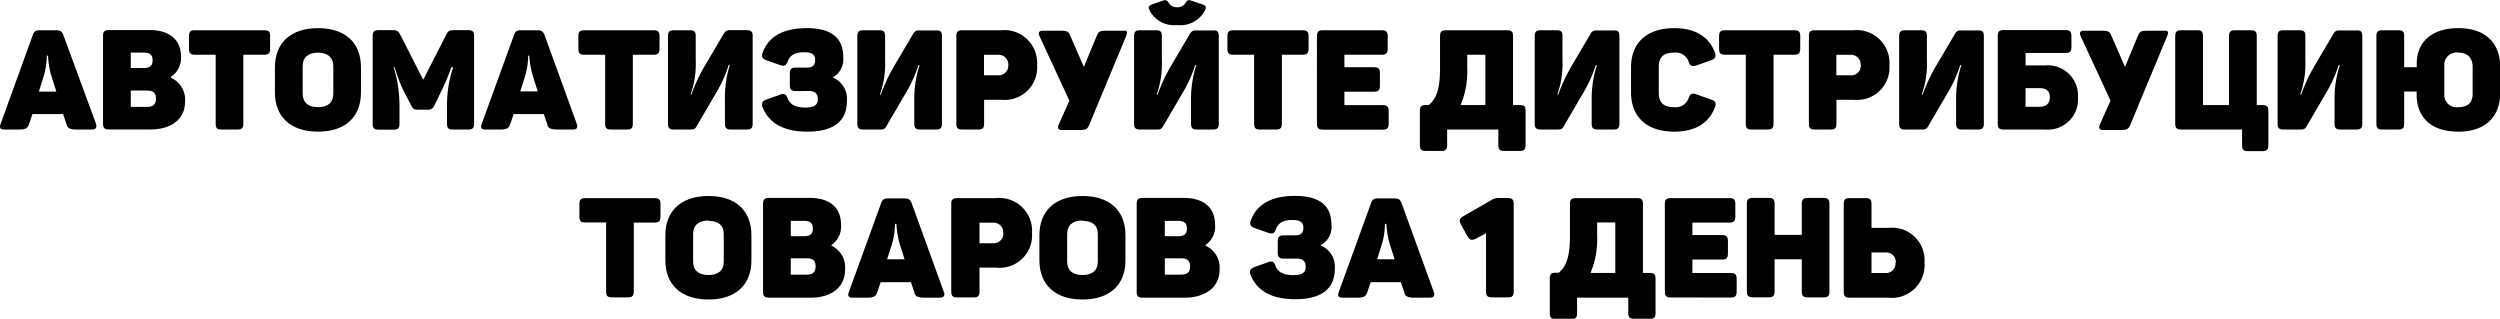 <svg id="Слой_1" data-name="Слой 1" xmlns="http://www.w3.org/2000/svg" viewBox="0 0 260.34 33.19"><title>banner_text</title><path d="M9.53,13.49H8c-.76,0-1-.16-1.09-.61l-.34-1H3.38l-.34,1c-.15.45-.33.61-1.06.61H.46c-.45,0-.54-.2-.39-.6L3.41,3.66c.15-.42.34-.51.76-.51H5.83c.42,0,.61.1.76.48L10,12.89C10.1,13.29,10,13.49,9.53,13.49ZM5,5.8H4.87a7.71,7.71,0,0,1-.28,2L4.05,9.54H5.87l-.54-1.7A9.18,9.18,0,0,1,5,5.8Z"/><path d="M18.85,5.9A2.33,2.33,0,0,1,17.8,8V8.1a2.49,2.49,0,0,1,1.47,2.5c0,1.88-1.53,2.88-3.58,2.88H11.36c-.47,0-.63-.16-.63-.61V3.76c0-.47.16-.63.63-.63h4.27C17.64,3.14,18.85,4.13,18.85,5.9ZM15,5.48H13.62v1.6H15c.58,0,.89-.22.89-.79S15.62,5.48,15,5.48Zm.28,3.95H13.62v1.7h1.69c.63,0,.93-.25.93-.86S15.94,9.43,15.31,9.43Z"/><path d="M28.13,3.76V5.07c0,.47-.16.63-.63.63H25.34v7.18c0,.45-.16.61-.63.61H23.07c-.47,0-.61-.16-.61-.61V5.7H20.29c-.47,0-.61-.16-.61-.63V3.76c0-.45.15-.61.61-.61H27.5C28,3.15,28.13,3.31,28.13,3.76Z"/><path d="M33.12,2.93C36,2.93,37.59,4.49,37.59,7V9.63c0,2.52-1.6,4.08-4.47,4.08s-4.49-1.56-4.49-4.08V7C28.64,4.49,30.24,2.93,33.12,2.93Zm0,2.55c-1,0-1.6.48-1.6,1.4V9.76c0,.92.58,1.4,1.6,1.4s1.59-.48,1.59-1.4V6.88C34.71,6,34.12,5.48,33.12,5.48Z"/><path d="M49.37,3.75v9.14c0,.45-.16.6-.63.6H47.16c-.47,0-.61-.15-.61-.6V10.81A12.52,12.52,0,0,1,47.19,7H47a21.55,21.55,0,0,1-1,2.4L45.23,11a.67.67,0,0,1-.7.42h-1a.64.64,0,0,1-.7-.42L42,9.4A16.31,16.31,0,0,1,41.1,7H41a13.67,13.67,0,0,1,.6,3.83v2.07c0,.45-.16.6-.63.6H39.44c-.47,0-.63-.15-.63-.6V3.75c0-.47.16-.61.63-.61h1.37c.51,0,.66.09.86.45l2.4,4.72,2.4-4.7c.2-.39.33-.47.82-.47h1.46C49.21,3.14,49.37,3.28,49.37,3.75Z"/><path d="M59.64,13.49H58.06c-.76,0-1-.16-1.09-.61l-.34-1H53.49l-.34,1c-.15.45-.33.61-1.06.61H50.56c-.45,0-.54-.2-.39-.6l3.35-9.23c.15-.42.34-.51.76-.51h1.66c.42,0,.61.1.76.48l3.36,9.26C60.2,13.29,60.07,13.49,59.64,13.49ZM55.12,5.8H55a7.71,7.71,0,0,1-.28,2l-.54,1.72H56l-.54-1.7A9.18,9.18,0,0,1,55.12,5.8Z"/><path d="M68.68,3.76V5.07c0,.47-.16.63-.63.63H65.9v7.18c0,.45-.16.61-.63.61H63.63c-.47,0-.61-.16-.61-.61V5.7H60.84c-.47,0-.61-.16-.61-.63V3.76c0-.45.15-.61.61-.61h7.21C68.52,3.15,68.68,3.31,68.68,3.76Z"/><path d="M78.38,3.76v9.12c0,.45-.16.61-.63.61H76.12c-.47,0-.63-.16-.63-.63V10.39A11.32,11.32,0,0,1,76,6.78h-.12a13.82,13.82,0,0,1-1.37,3l-2,3.42c-.12.22-.28.29-.6.29H70.19c-.47,0-.63-.16-.63-.61V3.76c0-.45.16-.61.63-.61h1.65c.47,0,.61.16.61.61V6.25a9.53,9.53,0,0,1-.54,3.6H72a17.55,17.55,0,0,1,1.4-3l2-3.39A.61.61,0,0,1,76,3.14h1.75C78.22,3.14,78.38,3.3,78.38,3.76Z"/><path d="M86.71,8.07a2.39,2.39,0,0,1,1.48,2.48c0,2-1.3,3.16-4.12,3.16-2.53,0-4-.92-4.66-2.55-.15-.42,0-.64.39-.79l1.43-.51c.44-.16.63-.06.79.39.25.63.83.95,1.82.95s1.32-.28,1.32-.86-.28-.86-.9-.86H82.88c-.47,0-.63-.16-.63-.61V7.67c0-.47.16-.63.63-.63H84c.6,0,.89-.22.89-.8s-.38-.8-1.14-.8c-.95,0-1.47.29-1.72.95-.17.45-.35.54-.79.39l-1.44-.51c-.42-.15-.54-.36-.38-.79.6-1.63,2.07-2.55,4.6-2.55s3.79,1,3.79,3A2.15,2.15,0,0,1,86.71,8.07Z"/><path d="M98.09,3.76v9.12c0,.45-.16.61-.63.61H95.84c-.47,0-.63-.16-.63-.63V10.39a11.32,11.32,0,0,1,.55-3.61h-.12a13.82,13.82,0,0,1-1.37,3l-2,3.42c-.12.22-.28.29-.6.29H89.91c-.47,0-.63-.16-.63-.61V3.76c0-.45.16-.61.63-.61h1.65c.47,0,.61.16.61.61V6.25a9.53,9.53,0,0,1-.54,3.6h.1a17.55,17.55,0,0,1,1.4-3l2-3.39a.61.61,0,0,1,.61-.29h1.75C97.93,3.14,98.09,3.3,98.09,3.76Z"/><path d="M108,6.79a3.38,3.38,0,0,1-3.73,3.6h-1.79v2.49c0,.45-.15.61-.61.61h-1.65c-.47,0-.63-.16-.63-.61V3.76c0-.45.16-.61.63-.61h4A3.42,3.42,0,0,1,108,6.79Zm-3,0a1,1,0,0,0-1.09-1.08h-1.44V7.84h1.44A1,1,0,0,0,105,6.78Z"/><path d="M117.27,3.76,113.43,13c-.19.45-.36.54-1,.54h-1.85c-.42,0-.48-.23-.31-.61l1.09-2.45-3.09-6.67c-.19-.41-.1-.61.35-.61h1.72c.68,0,.92,0,1.12.54l1.41,3.23,1.34-3.23c.19-.49.36-.54,1-.54H117C117.39,3.15,117.44,3.36,117.27,3.76Z"/><path d="M126.92,3.76v9.12c0,.45-.16.61-.63.61h-1.63c-.47,0-.63-.16-.63-.63V10.39a11.32,11.32,0,0,1,.55-3.61h-.12a13.82,13.82,0,0,1-1.37,3l-2,3.42c-.12.22-.28.29-.6.29h-1.76c-.47,0-.63-.16-.63-.61V3.76c0-.45.16-.61.63-.61h1.65c.47,0,.61.16.61.61V6.25a9.53,9.53,0,0,1-.54,3.6h.1a17.55,17.55,0,0,1,1.4-3l2-3.39a.61.61,0,0,1,.61-.29h1.75C126.76,3.14,126.92,3.3,126.92,3.76Zm-4.34-1.15A2.87,2.87,0,0,1,119.67,1c-.12-.29,0-.41.29-.54l1.09-.38c.35-.12.47-.07.63.19a1,1,0,0,0,.9.49,1,1,0,0,0,.9-.49c.17-.26.25-.31.58-.2l1.17.39c.32.12.41.25.29.54A2.89,2.89,0,0,1,122.58,2.61Z"/><path d="M136.27,3.76V5.07c0,.47-.16.63-.63.63h-2.15v7.18c0,.45-.16.61-.63.61h-1.65c-.47,0-.61-.16-.61-.61V5.7h-2.17c-.47,0-.61-.16-.61-.63V3.76c0-.45.15-.61.61-.61h7.21C136.11,3.15,136.27,3.31,136.27,3.76Z"/><path d="M144.51,3.76V5.07c0,.47-.16.63-.63.63H140V7h3.07c.47,0,.63.16.63.61V8.92c0,.47-.16.63-.63.63H140v1.4h4c.45,0,.61.15.61.61v1.33c0,.45-.16.61-.61.61h-6.23c-.47,0-.63-.16-.63-.61V3.76c0-.45.16-.61.63-.61h6.1C144.35,3.15,144.51,3.31,144.51,3.76Z"/><path d="M157.56,3.76v7.18h.7c.47,0,.61.15.61.6v3.57c0,.45-.15.61-.61.61h-1.6c-.47,0-.63-.16-.63-.61V13.49H150.7v1.62c0,.45-.16.61-.61.61h-1.62c-.45,0-.61-.16-.61-.61V11.54c0-.45.16-.6.61-.6h.32c.74-.63,1.17-1.54,1.17-3.86V3.76c0-.45.16-.61.63-.61h6.35C157.4,3.15,157.56,3.31,157.56,3.76Zm-5.46,7.18h2.58V5.7h-1.89V7.07A9,9,0,0,1,152.1,10.94Z"/><path d="M168.64,3.76v9.12c0,.45-.16.61-.63.61h-1.63c-.47,0-.63-.16-.63-.63V10.39a11.32,11.32,0,0,1,.55-3.61h-.12a13.82,13.82,0,0,1-1.37,3l-2,3.42c-.12.22-.28.29-.6.29h-1.76c-.47,0-.63-.16-.63-.61V3.76c0-.45.16-.61.63-.61h1.65c.47,0,.61.16.61.61V6.25a9.53,9.53,0,0,1-.54,3.6h.1a17.55,17.55,0,0,1,1.4-3l2-3.39a.61.61,0,0,1,.61-.29H168C168.48,3.14,168.64,3.3,168.64,3.76Z"/><path d="M174.34,2.93c2.24,0,3.64.92,4.25,2.55.15.42,0,.64-.39.79l-1.56.55c-.45.13-.63.06-.79-.39a1.41,1.41,0,0,0-1.51-.95c-1.15,0-1.6.49-1.6,1.51V9.65c0,1,.45,1.51,1.6,1.51a1.42,1.42,0,0,0,1.51-.95c.17-.45.35-.55.79-.39l1.56.55c.44.15.54.36.39.79-.61,1.63-2,2.55-4.25,2.55-2.87,0-4.49-1.56-4.49-4.08V7C169.85,4.49,171.47,2.93,174.34,2.93Z"/><path d="M187.47,3.76V5.07c0,.47-.16.63-.63.63h-2.15v7.18c0,.45-.16.61-.63.61h-1.65c-.47,0-.61-.16-.61-.61V5.7h-2.17c-.47,0-.61-.16-.61-.63V3.76c0-.45.15-.61.61-.61h7.21C187.31,3.15,187.47,3.31,187.47,3.76Z"/><path d="M196.76,6.79a3.38,3.38,0,0,1-3.73,3.6h-1.79v2.49c0,.45-.15.61-.61.61H189c-.47,0-.63-.16-.63-.61V3.76c0-.45.16-.61.63-.61h4A3.42,3.42,0,0,1,196.76,6.79Zm-3,0a1,1,0,0,0-1.09-1.08h-1.44V7.84h1.44A1,1,0,0,0,193.78,6.78Z"/><path d="M206.59,3.76v9.12c0,.45-.16.61-.63.61h-1.63c-.47,0-.63-.16-.63-.63V10.39a11.32,11.32,0,0,1,.55-3.61h-.12a13.82,13.82,0,0,1-1.37,3l-2,3.42c-.12.22-.28.29-.6.29h-1.76c-.47,0-.63-.16-.63-.61V3.76c0-.45.16-.61.63-.61h1.65c.47,0,.61.16.61.61V6.25a9.53,9.53,0,0,1-.54,3.6h.1a17.55,17.55,0,0,1,1.4-3l2-3.39a.61.61,0,0,1,.61-.29H206C206.43,3.14,206.59,3.3,206.59,3.76Z"/><path d="M215.71,3.76V4.9c0,.47-.16.61-.61.61h-4.16v1.3H213a3.14,3.14,0,0,1,3.39,3.35A3.14,3.14,0,0,1,213,13.49h-4.35c-.44,0-.61-.15-.61-.58V3.76c0-.47.16-.63.63-.63h6.42C215.55,3.14,215.71,3.3,215.71,3.76ZM212.4,9.18h-1.47v1.94h1.47c.68,0,1.06-.34,1.06-1S213.09,9.18,212.4,9.18Z"/><path d="M225.68,3.76,221.84,13c-.19.45-.36.54-1,.54H219c-.42,0-.48-.23-.31-.61l1.09-2.45-3.09-6.67c-.19-.41-.1-.61.35-.61h1.72c.68,0,.92,0,1.12.54l1.41,3.23,1.34-3.23c.19-.49.36-.54,1-.54h1.73C225.8,3.15,225.86,3.36,225.68,3.76Z"/><path d="M236.22,11.54v3.57c0,.47-.16.63-.63.63h-1.5c-.47,0-.61-.16-.61-.63V13.49h-6.33c-.47,0-.63-.16-.63-.61V3.76c0-.45.16-.61.63-.61h1.65c.47,0,.61.16.61.61v7.18h2.71V3.76c0-.45.16-.61.63-.61h1.65c.47,0,.61.16.61.61v7.18h.6C236.06,10.94,236.22,11.09,236.22,11.54Z"/><path d="M246,3.76v9.12c0,.45-.16.61-.63.61h-1.63c-.47,0-.63-.16-.63-.63V10.39a11.32,11.32,0,0,1,.55-3.61h-.12a13.82,13.82,0,0,1-1.37,3l-2,3.42c-.12.22-.28.29-.6.29h-1.76c-.47,0-.63-.16-.63-.61V3.76c0-.45.16-.61.63-.61h1.65c.47,0,.61.16.61.61V6.25a9.53,9.53,0,0,1-.54,3.6h.1a17.55,17.55,0,0,1,1.4-3l2-3.39a.61.61,0,0,1,.61-.29h1.75C245.83,3.14,246,3.3,246,3.76Z"/><path d="M256,2.93c2.83,0,4.37,1.56,4.37,4.08V9.63c0,2.52-1.54,4.08-4.37,4.08s-4.34-1.49-4.34-3.86V9.53h-1.3v3.35c0,.45-.15.61-.61.61h-1.65c-.47,0-.63-.16-.63-.61V3.76c0-.45.16-.61.63-.61h1.65c.47,0,.61.16.61.61V7h1.31V6.69C251.64,4.35,253.28,2.93,256,2.93Zm0,2.55a1.28,1.28,0,0,0-1.46,1.38V9.78A1.28,1.28,0,0,0,256,11.16c1,0,1.49-.48,1.49-1.38V6.87C257.45,6,256.93,5.48,256,5.48Z"/><path d="M68.78,21.24v1.31c0,.47-.16.63-.63.63H66v7.18c0,.45-.16.61-.63.61H63.73c-.47,0-.61-.16-.61-.61V23.17H60.95c-.47,0-.61-.16-.61-.63V21.24c0-.45.15-.61.61-.61h7.21C68.62,20.63,68.78,20.79,68.78,21.24Z"/><path d="M73.78,20.41c2.87,0,4.47,1.56,4.47,4.08v2.62c0,2.52-1.6,4.08-4.47,4.08s-4.49-1.56-4.49-4.08V24.48C69.29,22,70.89,20.41,73.78,20.41Zm0,2.55c-1,0-1.6.48-1.6,1.4v2.88c0,.92.58,1.4,1.6,1.4s1.59-.48,1.59-1.4V24.35C75.36,23.44,74.78,23,73.78,23Z"/><path d="M87.58,23.38a2.33,2.33,0,0,1-1,2.14v.06A2.49,2.49,0,0,1,88,28.08C88,30,86.47,31,84.42,31H80.09c-.47,0-.63-.16-.63-.61V21.24c0-.47.16-.63.63-.63h4.27C86.37,20.61,87.58,21.6,87.58,23.38ZM83.76,23H82.35v1.6h1.41c.58,0,.89-.22.89-.79S84.35,23,83.76,23ZM84,26.9H82.35v1.7H84c.63,0,.93-.25.93-.86S84.67,26.9,84,26.9Z"/><path d="M97.86,31H96.29c-.76,0-1-.16-1.09-.61l-.34-1H91.71l-.34,1c-.15.45-.33.61-1.06.61H88.79c-.45,0-.54-.2-.39-.6l3.35-9.23c.15-.42.34-.51.76-.51h1.66c.42,0,.61.1.76.48l3.36,9.26C98.43,30.76,98.3,31,97.86,31Zm-4.51-7.69H93.2a7.71,7.71,0,0,1-.28,2L92.38,27H94.2l-.54-1.7A9.18,9.18,0,0,1,93.35,23.28Z"/><path d="M107.47,24.27a3.38,3.38,0,0,1-3.73,3.6H102v2.49c0,.45-.15.61-.61.61H99.69c-.47,0-.63-.16-.63-.61V21.24c0-.45.16-.61.63-.61h4A3.42,3.42,0,0,1,107.47,24.27Zm-3,0a1,1,0,0,0-1.09-1.08H102v2.14h1.44A1,1,0,0,0,104.48,24.25Z"/><path d="M112.73,20.41c2.87,0,4.47,1.56,4.47,4.08v2.62c0,2.52-1.6,4.08-4.47,4.08s-4.49-1.56-4.49-4.08V24.48C108.24,22,109.84,20.41,112.73,20.41Zm0,2.55c-1,0-1.6.48-1.6,1.4v2.88c0,.92.58,1.4,1.6,1.4s1.59-.48,1.59-1.4V24.35C114.31,23.44,113.73,23,112.73,23Z"/><path d="M126.53,23.38a2.33,2.33,0,0,1-1,2.14v.06a2.49,2.49,0,0,1,1.47,2.5C127,30,125.42,31,123.37,31H119c-.47,0-.63-.16-.63-.61V21.24c0-.47.16-.63.63-.63h4.27C125.32,20.61,126.53,21.6,126.53,23.38ZM122.71,23H121.3v1.6h1.41c.58,0,.89-.22.89-.79S123.3,23,122.71,23ZM123,26.9H121.3v1.7H123c.63,0,.93-.25.93-.86S123.62,26.9,123,26.9Z"/><path d="M137.5,25.55A2.39,2.39,0,0,1,139,28c0,2-1.3,3.16-4.12,3.16-2.53,0-4-.92-4.66-2.55-.15-.42,0-.64.39-.79l1.43-.51c.44-.16.63-.06.79.39.25.63.83.95,1.82.95s1.32-.28,1.32-.86-.28-.86-.9-.86h-1.38c-.47,0-.63-.16-.63-.61V25.14c0-.47.16-.63.63-.63h1.15c.6,0,.89-.22.89-.8s-.38-.8-1.14-.8c-.95,0-1.47.29-1.72.95-.17.45-.35.54-.79.39l-1.44-.51c-.42-.15-.54-.36-.38-.79.6-1.63,2.07-2.55,4.6-2.55s3.79,1,3.79,3A2.15,2.15,0,0,1,137.5,25.55Z"/><path d="M148.88,31h-1.57c-.76,0-1-.16-1.09-.61l-.34-1h-3.14l-.34,1c-.15.45-.33.61-1.06.61h-1.53c-.45,0-.54-.2-.39-.6l3.35-9.23c.15-.42.34-.51.76-.51h1.66c.42,0,.61.1.76.48l3.36,9.26C149.45,30.76,149.32,31,148.88,31Zm-4.51-7.69h-.15a7.71,7.71,0,0,1-.28,2L143.41,27h1.82l-.54-1.7A9.18,9.18,0,0,1,144.37,23.28Z"/><path d="M157.63,21.24v9.12c0,.45-.15.61-.61.61h-1.64c-.47,0-.63-.16-.63-.61V24.28l-1,.55c-.48.26-.73.16-.95-.25l-.68-1.24c-.22-.41-.1-.6.29-.84l2.84-1.63a1.36,1.36,0,0,1,.87-.25H157C157.49,20.63,157.63,20.79,157.63,21.24Z"/><path d="M171.09,21.24v7.18h.7c.47,0,.61.15.61.6v3.57c0,.45-.15.61-.61.61h-1.6c-.47,0-.63-.16-.63-.61V31h-5.33v1.62c0,.45-.16.61-.61.61H162c-.45,0-.61-.16-.61-.61V29c0-.45.16-.6.61-.6h.32c.74-.63,1.17-1.54,1.17-3.86V21.24c0-.45.16-.61.63-.61h6.35C170.93,20.63,171.09,20.79,171.09,21.24Zm-5.46,7.18h2.58V23.17h-1.89v1.37A9,9,0,0,1,165.63,28.42Z"/><path d="M180.71,21.24v1.31c0,.47-.16.63-.63.63h-3.84v1.3h3.07c.47,0,.63.16.63.61v1.31c0,.47-.16.63-.63.63h-3.07v1.4h4c.45,0,.61.15.61.61v1.33c0,.45-.16.61-.61.61H174c-.47,0-.63-.16-.63-.61V21.24c0-.45.16-.61.63-.61h6.1C180.55,20.63,180.71,20.79,180.71,21.24Z"/><path d="M190.51,21.24v9.12c0,.45-.16.61-.61.61h-1.66c-.45,0-.61-.16-.61-.61V27H184.8v3.35c0,.45-.15.61-.61.61h-1.65c-.47,0-.63-.16-.63-.61V21.24c0-.47.16-.63.63-.63h1.65c.47,0,.61.16.61.63v3.22h2.83V21.24c0-.47.16-.63.61-.63h1.66C190.35,20.61,190.51,20.77,190.51,21.24Z"/><path d="M192,30.35V21.24c0-.45.16-.61.63-.61h1.65c.47,0,.61.16.61.61v2.49h1.79a3.38,3.38,0,0,1,3.73,3.6A3.42,3.42,0,0,1,196.61,31h-4C192.13,31,192,30.8,192,30.35Zm5.42-3a1,1,0,0,0-1.09-1.06h-1.44v2.14h1.44A1,1,0,0,0,197.39,27.34Z"/></svg>